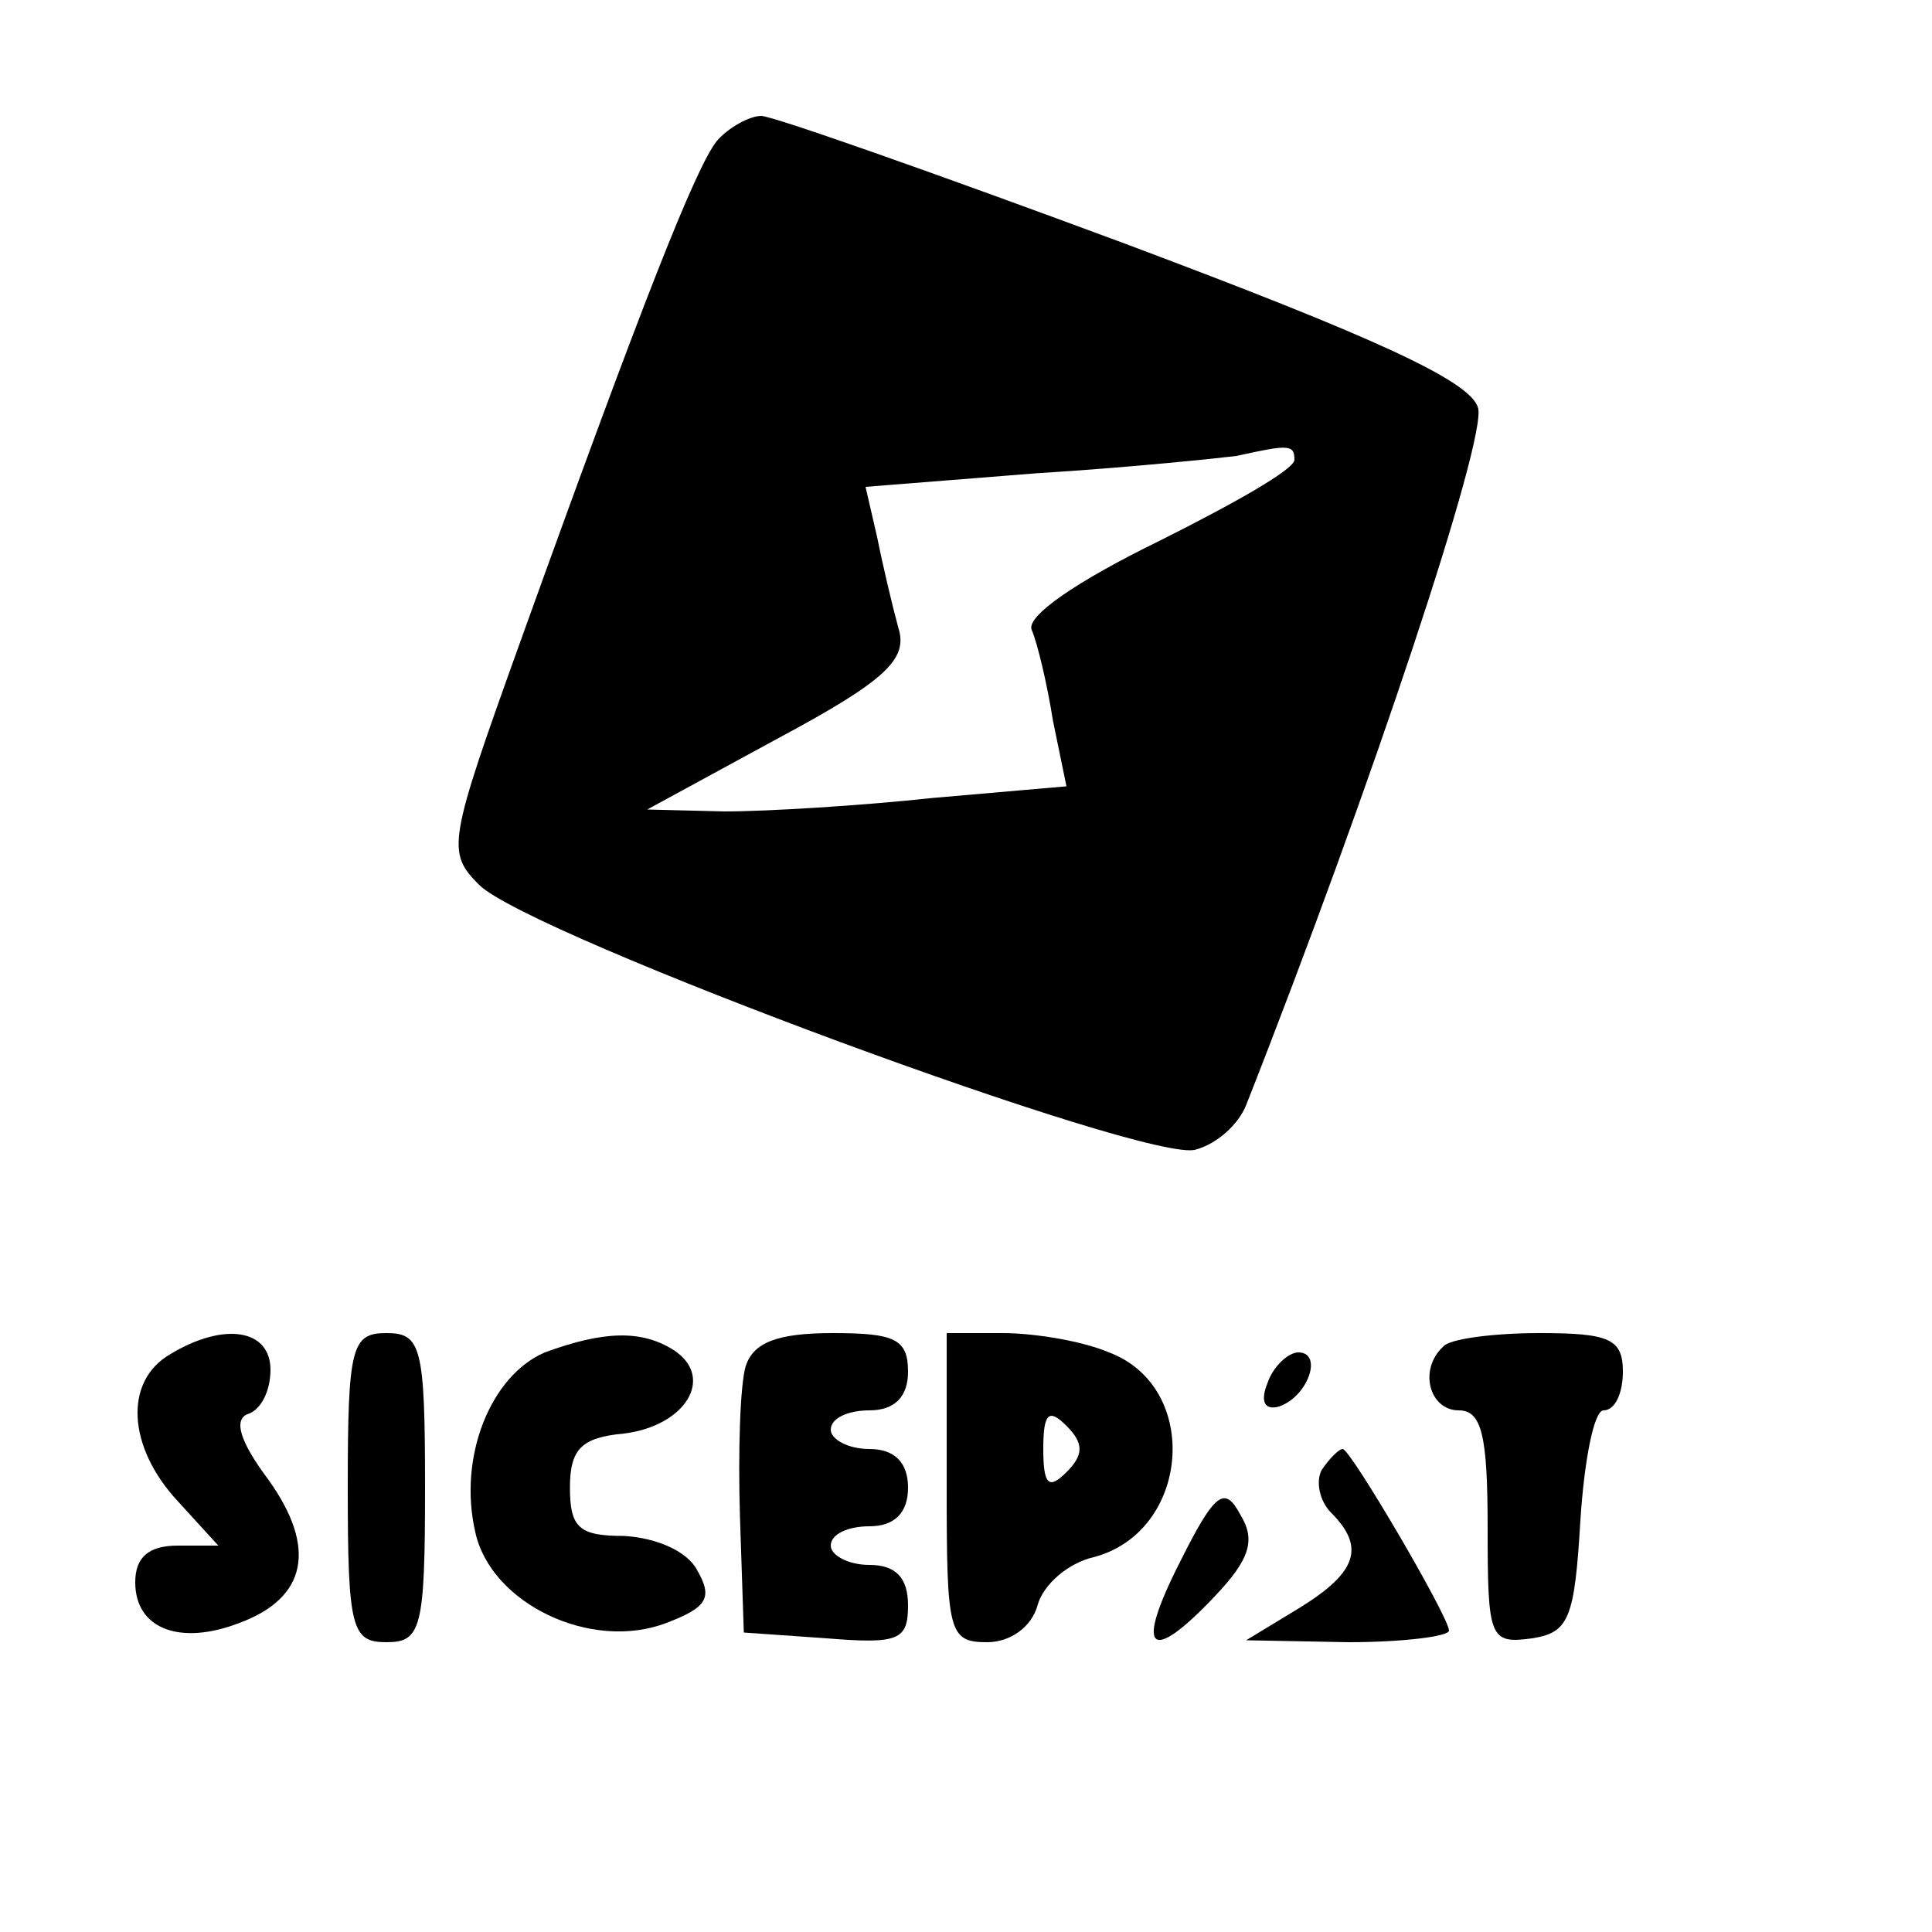 <?xml version="1.0" standalone="no"?>
<!DOCTYPE svg PUBLIC "-//W3C//DTD SVG 20010904//EN"
 "http://www.w3.org/TR/2001/REC-SVG-20010904/DTD/svg10.dtd">
<svg version="1.0" xmlns="http://www.w3.org/2000/svg"
 width="100pt" height="100pt" viewBox="0 0 100 100"
 preserveAspectRatio="xMidYMid meet">

<g transform="translate(0,100) scale(0.1,-0.1)"
fill="#000000" stroke="none">
<path d="M371 927 c-11 -14 -38 -82 -102 -260 -37 -103 -38 -108 -21 -125 26
-26 348 -145 371 -137 11 3 22 13 26 23 65 165 125 346 120 361 -4 14 -55 37
-183 85 -97 36 -182 66 -188 66 -6 0 -17 -6 -23 -13z m299 -165 c0 -5 -32 -23
-70 -42 -43 -21 -69 -39 -66 -46 3 -7 8 -28 11 -47 l7 -34 -69 -6 c-37 -4 -86
-7 -108 -7 l-40 1 68 37 c56 30 67 41 62 57 -3 11 -8 32 -11 47 l-6 26 88 7
c49 3 96 8 104 9 27 6 30 6 30 -2z"/>
<path d="M88 299 c-24 -14 -22 -48 4 -76 l21 -23 -21 0 c-15 0 -22 -6 -22 -19
0 -24 23 -33 54 -21 35 13 40 39 15 74 -15 20 -18 31 -11 34 7 2 12 12 12 23
0 21 -24 25 -52 8z"/>
<path d="M180 230 c0 -73 2 -80 20 -80 18 0 20 7 20 80 0 73 -2 80 -20 80 -18
0 -20 -7 -20 -80z"/>
<path d="M282 300 c-28 -12 -45 -54 -36 -93 8 -37 60 -62 99 -47 21 8 24 13
16 27 -5 10 -21 17 -38 18 -23 0 -28 4 -28 25 0 20 6 26 28 28 32 4 47 29 26
43 -17 11 -37 10 -67 -1z"/>
<path d="M386 293 c-3 -10 -4 -45 -3 -78 l2 -60 43 -3 c37 -3 42 -1 42 17 0
14 -6 21 -20 21 -11 0 -20 5 -20 10 0 6 9 10 20 10 13 0 20 7 20 20 0 13 -7
20 -20 20 -11 0 -20 5 -20 10 0 6 9 10 20 10 13 0 20 7 20 20 0 17 -7 20 -39
20 -29 0 -41 -5 -45 -17z"/>
<path d="M490 230 c0 -75 1 -80 21 -80 12 0 23 8 26 19 3 11 16 22 29 25 50
13 56 88 8 106 -14 6 -39 10 -55 10 l-29 0 0 -80z m62 8 c-9 -9 -12 -7 -12 12
0 19 3 21 12 12 9 -9 9 -15 0 -24z"/>
<path d="M747 303 c-13 -12 -7 -33 8 -33 12 0 15 -13 15 -61 0 -57 1 -60 23
-57 19 3 22 10 25 61 2 31 7 57 12 57 6 0 10 9 10 20 0 17 -7 20 -43 20 -24 0
-47 -3 -50 -7z"/>
<path d="M656 284 c-4 -10 -1 -14 6 -12 15 5 23 28 10 28 -5 0 -13 -7 -16 -16z"/>
<path d="M684 239 c-3 -6 -1 -16 5 -22 18 -18 13 -31 -16 -49 l-28 -17 53 -1
c28 0 52 3 52 6 0 7 -51 94 -55 94 -2 0 -7 -5 -11 -11z"/>
<path d="M611 192 c-24 -47 -16 -54 18 -18 18 19 21 29 13 42 -8 15 -13 12
-31 -24z"/>
</g>
</svg>
